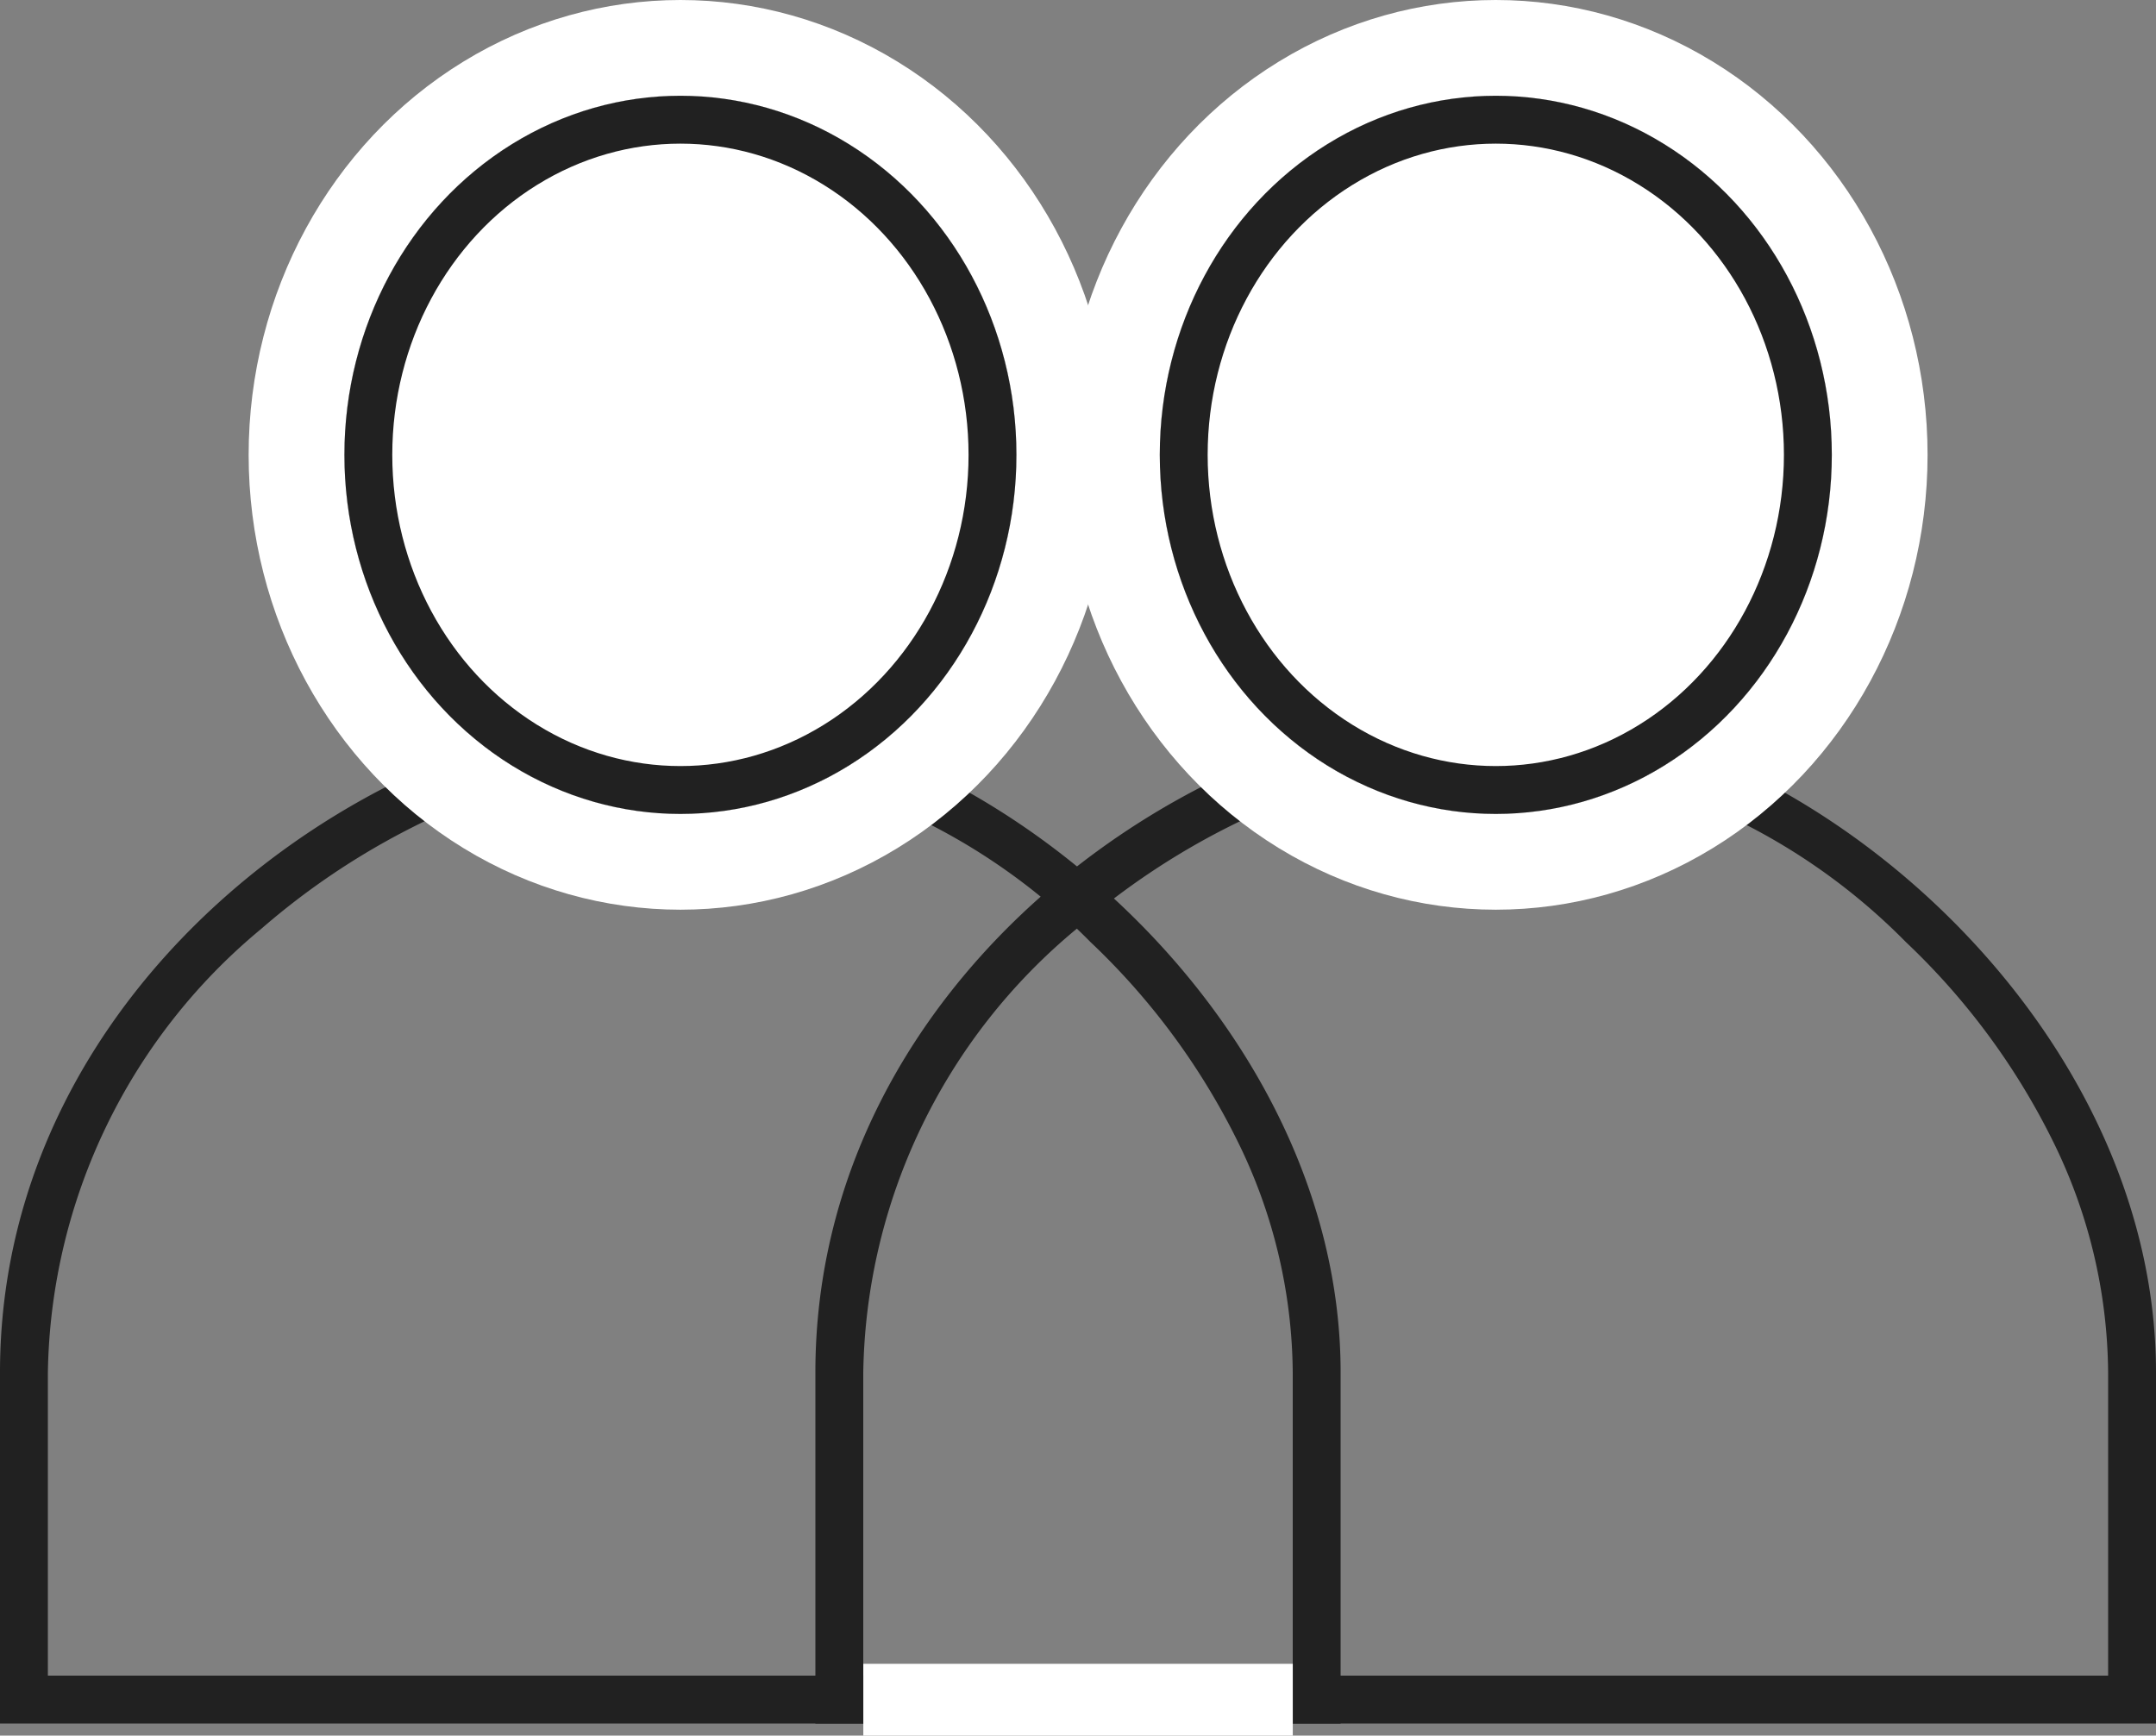 <svg xmlns="http://www.w3.org/2000/svg" width="45.03" height="36.25" viewBox="0 0 45.03 36.25">
    <rect x="0" y="0" width="45.03" height="36.25" fill="#808080" stroke="none"/>
    <defs>
        <style>
            .cls-1,.cls-5{fill:none}.cls-2{fill:#212121}.cls-3,.cls-4{fill:#fff}.cls-3,.cls-5{stroke:#fff}.cls-3{stroke-width:2px}.cls-4{stroke:#212121}.cls-5{stroke-width:1.5px}.cls-6{stroke:none}
        </style>
    </defs>
    <g id="그룹_159" data-name="그룹 159" transform="translate(0 2)">
        <g id="그룹_157" data-name="그룹 157">
            <g id="패스_250" data-name="패스 250" transform="translate(0 13.428)">
                <path id="패스_360" d="M0 13.236C0 4.988 8.037-.61 14.261-.61S28 5.8 28 13.236v7.333H0z" class="cls-1" data-name="패스 360"/>
                <path id="패스_361" d="M27 19.569v-6.333a11.061 11.061 0 0 0-1.17-4.864 14.647 14.647 0 0 0-3.055-4.125A13.006 13.006 0 0 0 14.261.39a12.232 12.232 0 0 0-4.482.932 15.375 15.375 0 0 0-4.325 2.652A12.267 12.267 0 0 0 1 13.236v6.333h26m1 1.006v-.006H0v-7.333C0 4.988 8.037-.61 14.261-.61S28 5.8 28 13.236z" class="cls-2" data-name="패스 361"/>
            </g>
            <g id="타원_87" class="cls-3" data-name="타원 87" transform="translate(7.193)">
                <ellipse cx="7.018" cy="7.5" class="cls-6" rx="7.018" ry="7.5"/>
                <ellipse cx="7.018" cy="7.5" class="cls-1" rx="8.018" ry="8.5"/>
            </g>
            <g id="타원_86" class="cls-4" data-name="타원 86" transform="translate(7.193)">
                <ellipse cx="7.018" cy="7.5" class="cls-6" rx="7.018" ry="7.5"/>
                <ellipse cx="7.018" cy="7.5" class="cls-1" rx="6.518" ry="7"/>
            </g>
        </g>
        <g id="그룹_158" data-name="그룹 158" transform="translate(17.03)">
            <g id="패스_250-2" data-name="패스 250" transform="translate(0 13.428)">
                <path id="패스_362" d="M0 13.236C0 4.988 8.037-.61 14.261-.61S28 5.8 28 13.236v7.333H0z" class="cls-1" data-name="패스 362"/>
                <path id="패스_363" d="M27 19.569v-6.333a11.061 11.061 0 0 0-1.17-4.864 14.647 14.647 0 0 0-3.055-4.125A13.006 13.006 0 0 0 14.261.39a12.232 12.232 0 0 0-4.482.932 15.375 15.375 0 0 0-4.325 2.652A12.267 12.267 0 0 0 1 13.236v6.333h26m1 1.006v-.006H0v-7.333C0 4.988 8.037-.61 14.261-.61S28 5.8 28 13.236z" class="cls-2" data-name="패스 363"/>
            </g>
            <g id="타원_87-2" class="cls-3" data-name="타원 87" transform="translate(7.193)">
                <ellipse cx="7.018" cy="7.5" class="cls-6" rx="7.018" ry="7.5"/>
                <ellipse cx="7.018" cy="7.5" class="cls-1" rx="8.018" ry="8.5"/>
            </g>
            <g id="타원_86-2" class="cls-4" data-name="타원 86" transform="translate(7.193)">
                <ellipse cx="7.018" cy="7.5" class="cls-6" rx="7.018" ry="7.5"/>
                <ellipse cx="7.018" cy="7.5" class="cls-1" rx="6.518" ry="7"/>
            </g>
        </g>
        <path id="선_37" d="M0 0h8.97" class="cls-5" data-name="선 37" transform="translate(18.031 33.5)"/>
    </g>
</svg>
